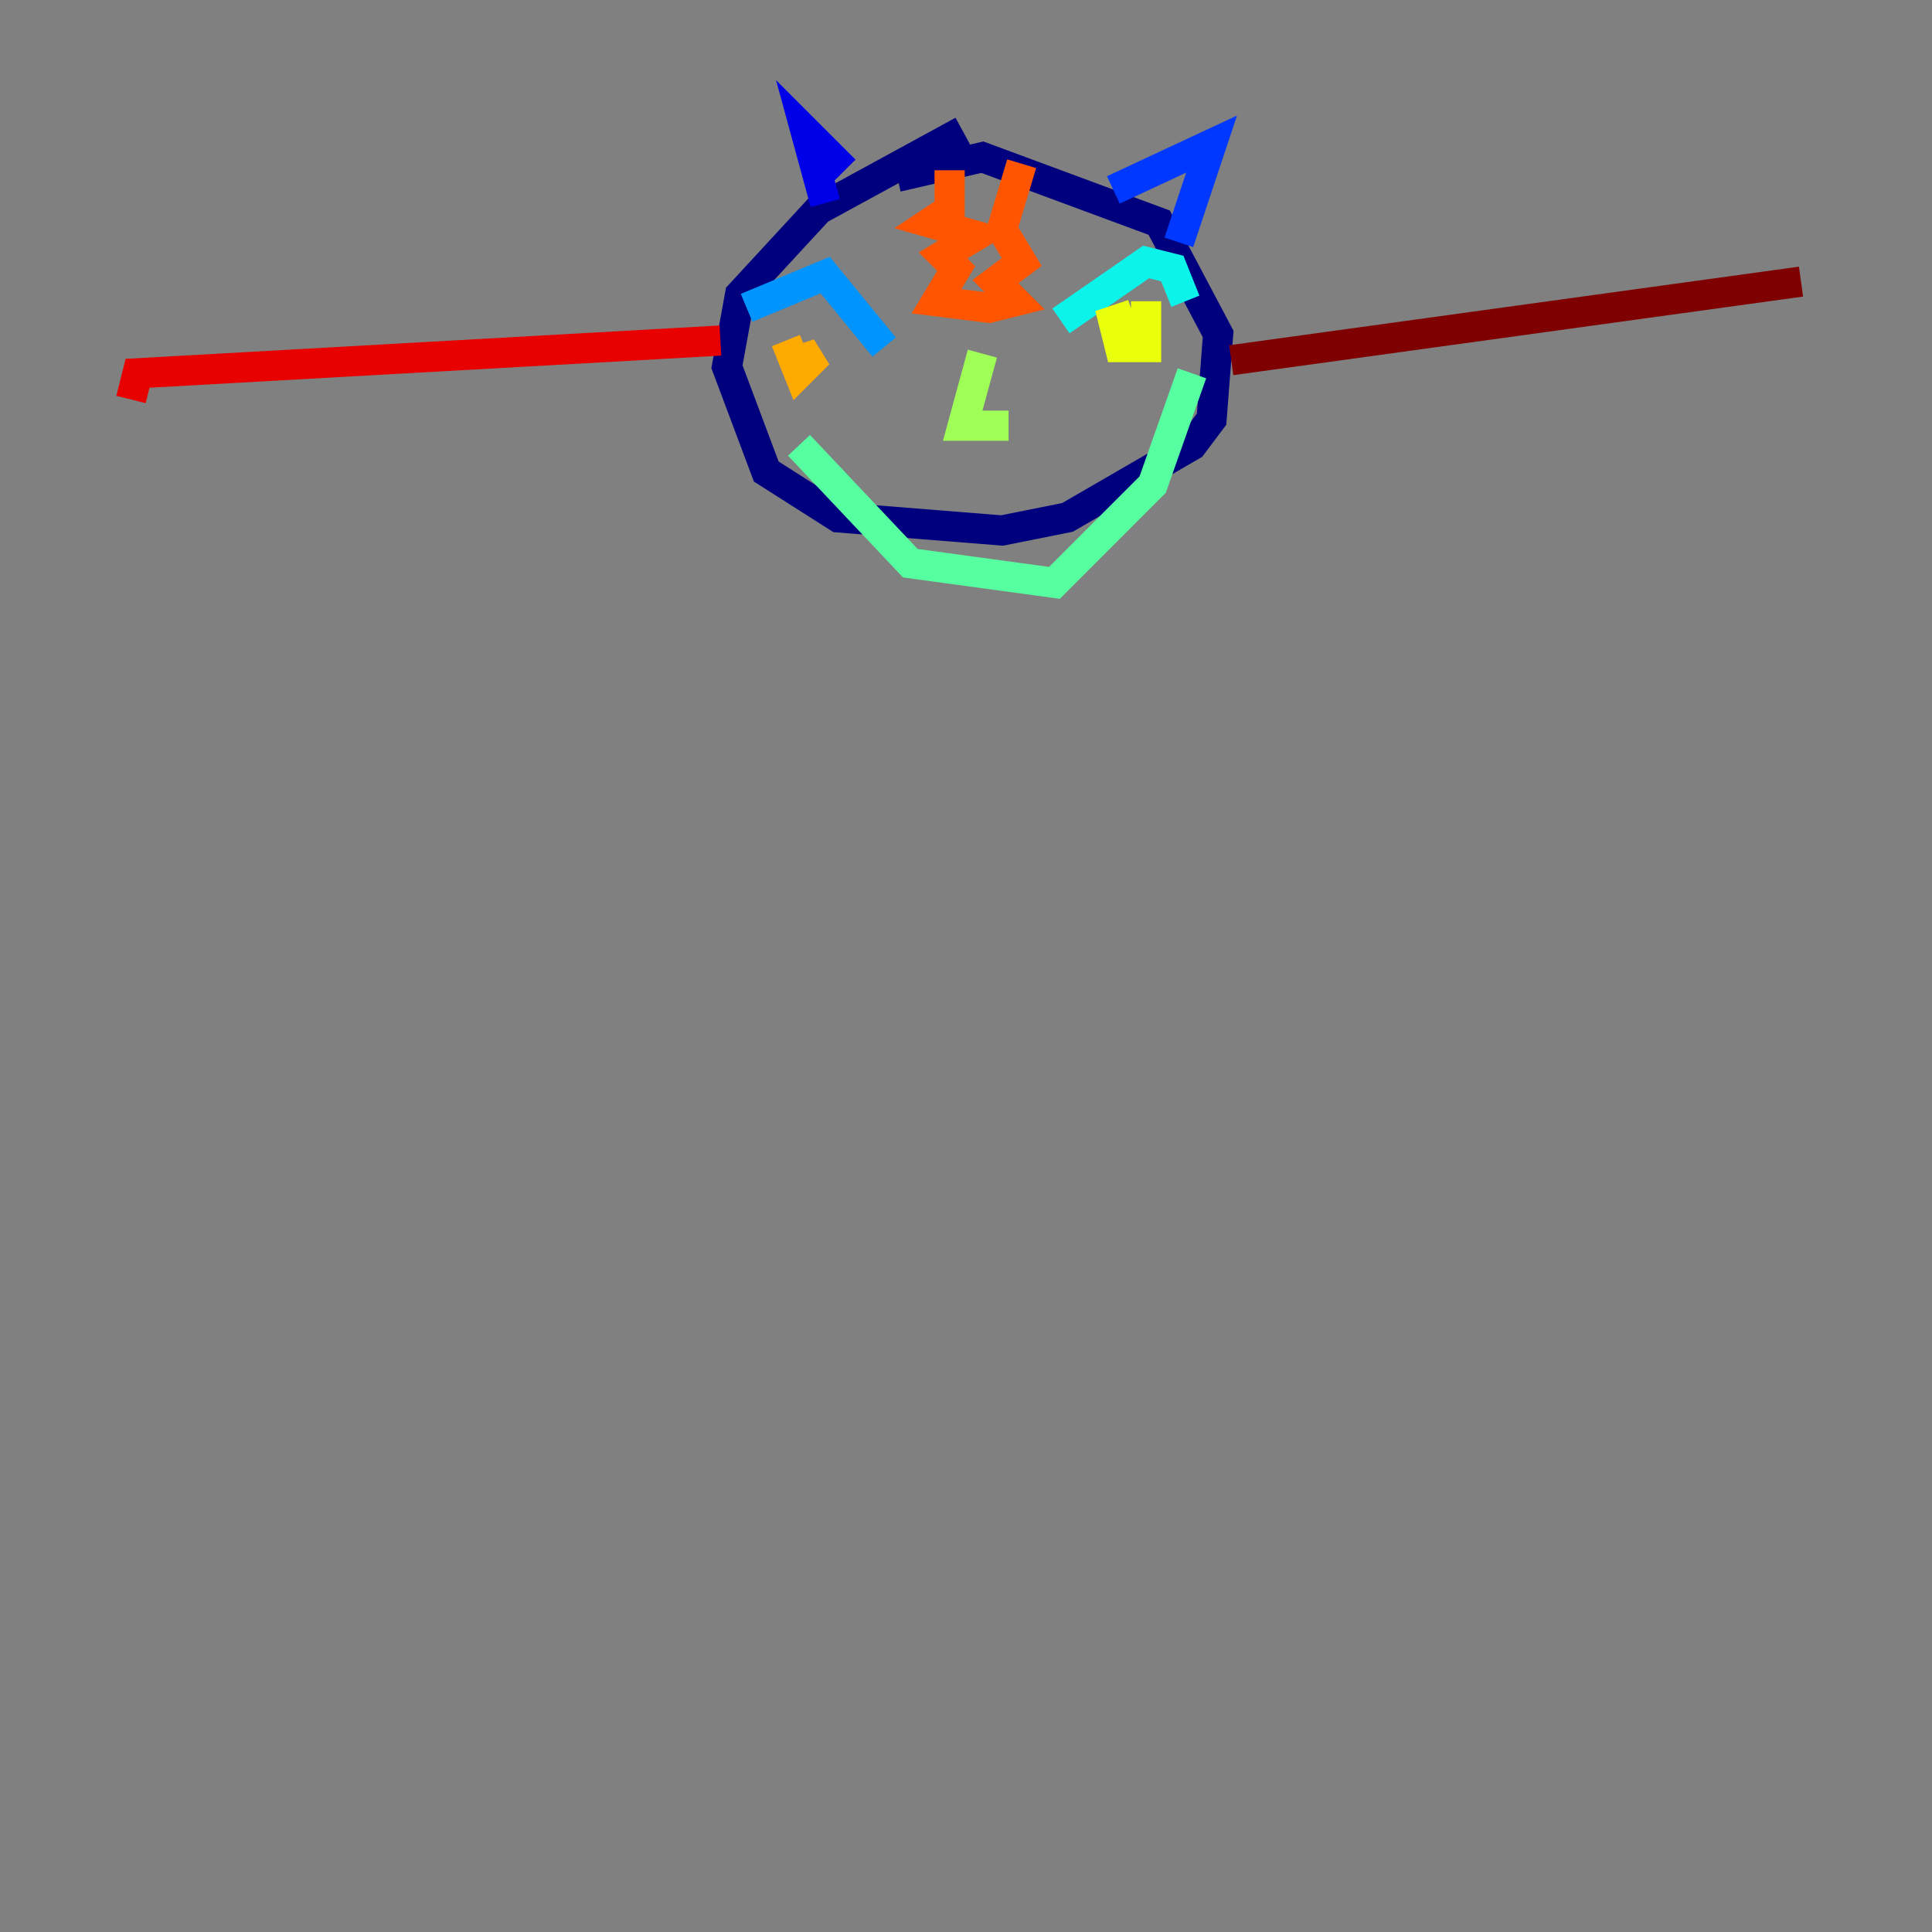 <?xml version="1.0" encoding="utf-8" ?>
<svg baseProfile="tiny" height="128" version="1.2" viewBox="0,0,128,128" width="128" xmlns="http://www.w3.org/2000/svg" xmlns:ev="http://www.w3.org/2001/xml-events" xmlns:xlink="http://www.w3.org/1999/xlink"><rect x="0" y="0" width="128" height="128" fill="#808080" stroke="none"/><defs /><polyline fill="none" points="63.783,8.678 54.237,13.885 49.031,19.525 48.163,24.298 50.766,31.241 55.539,34.278 66.386,35.146 70.725,34.278 78.969,29.505 80.271,27.77 80.705,22.129 76.8,14.752 65.085,10.414 59.444,11.715" stroke="#00007f" stroke-width="2" /><polyline fill="none" points="54.671,13.451 53.37,8.678 55.973,11.281" stroke="#0000e8" stroke-width="2" /><polyline fill="none" points="73.763,12.583 80.271,9.546 78.102,16.054" stroke="#0038ff" stroke-width="2" /><polyline fill="none" points="49.464,20.393 54.671,18.224 58.576,22.997" stroke="#0094ff" stroke-width="2" /><polyline fill="none" points="70.291,21.261 75.932,17.356 77.668,17.79 78.536,19.959" stroke="#0cf4ea" stroke-width="2" /><polyline fill="none" points="52.936,29.505 60.312,37.315 69.858,38.617 76.366,32.108 78.969,24.732" stroke="#56ffa0" stroke-width="2" /><polyline fill="none" points="65.085,23.43 63.783,28.203 66.82,28.203" stroke="#a0ff56" stroke-width="2" /><polyline fill="none" points="75.932,19.959 75.932,22.997 74.197,22.997 73.763,21.261 75.064,20.827" stroke="#eaff0c" stroke-width="2" /><polyline fill="none" points="52.068,22.563 52.936,24.732 54.237,23.43 52.936,23.864" stroke="#ffaa00" stroke-width="2" /><polyline fill="none" points="62.915,11.281 62.915,13.885 61.614,14.752 64.651,15.62 62.481,16.922 63.349,17.79 62.047,19.959 65.519,20.393 67.254,19.959 65.953,18.658 67.688,17.356 66.386,15.186 67.688,10.848" stroke="#ff5500" stroke-width="2" /><polyline fill="none" points="47.729,22.563 9.112,24.732 8.678,26.468" stroke="#e80000" stroke-width="2" /><polyline fill="none" points="81.573,23.864 119.322,18.658" stroke="#7f0000" stroke-width="2" /></svg>
